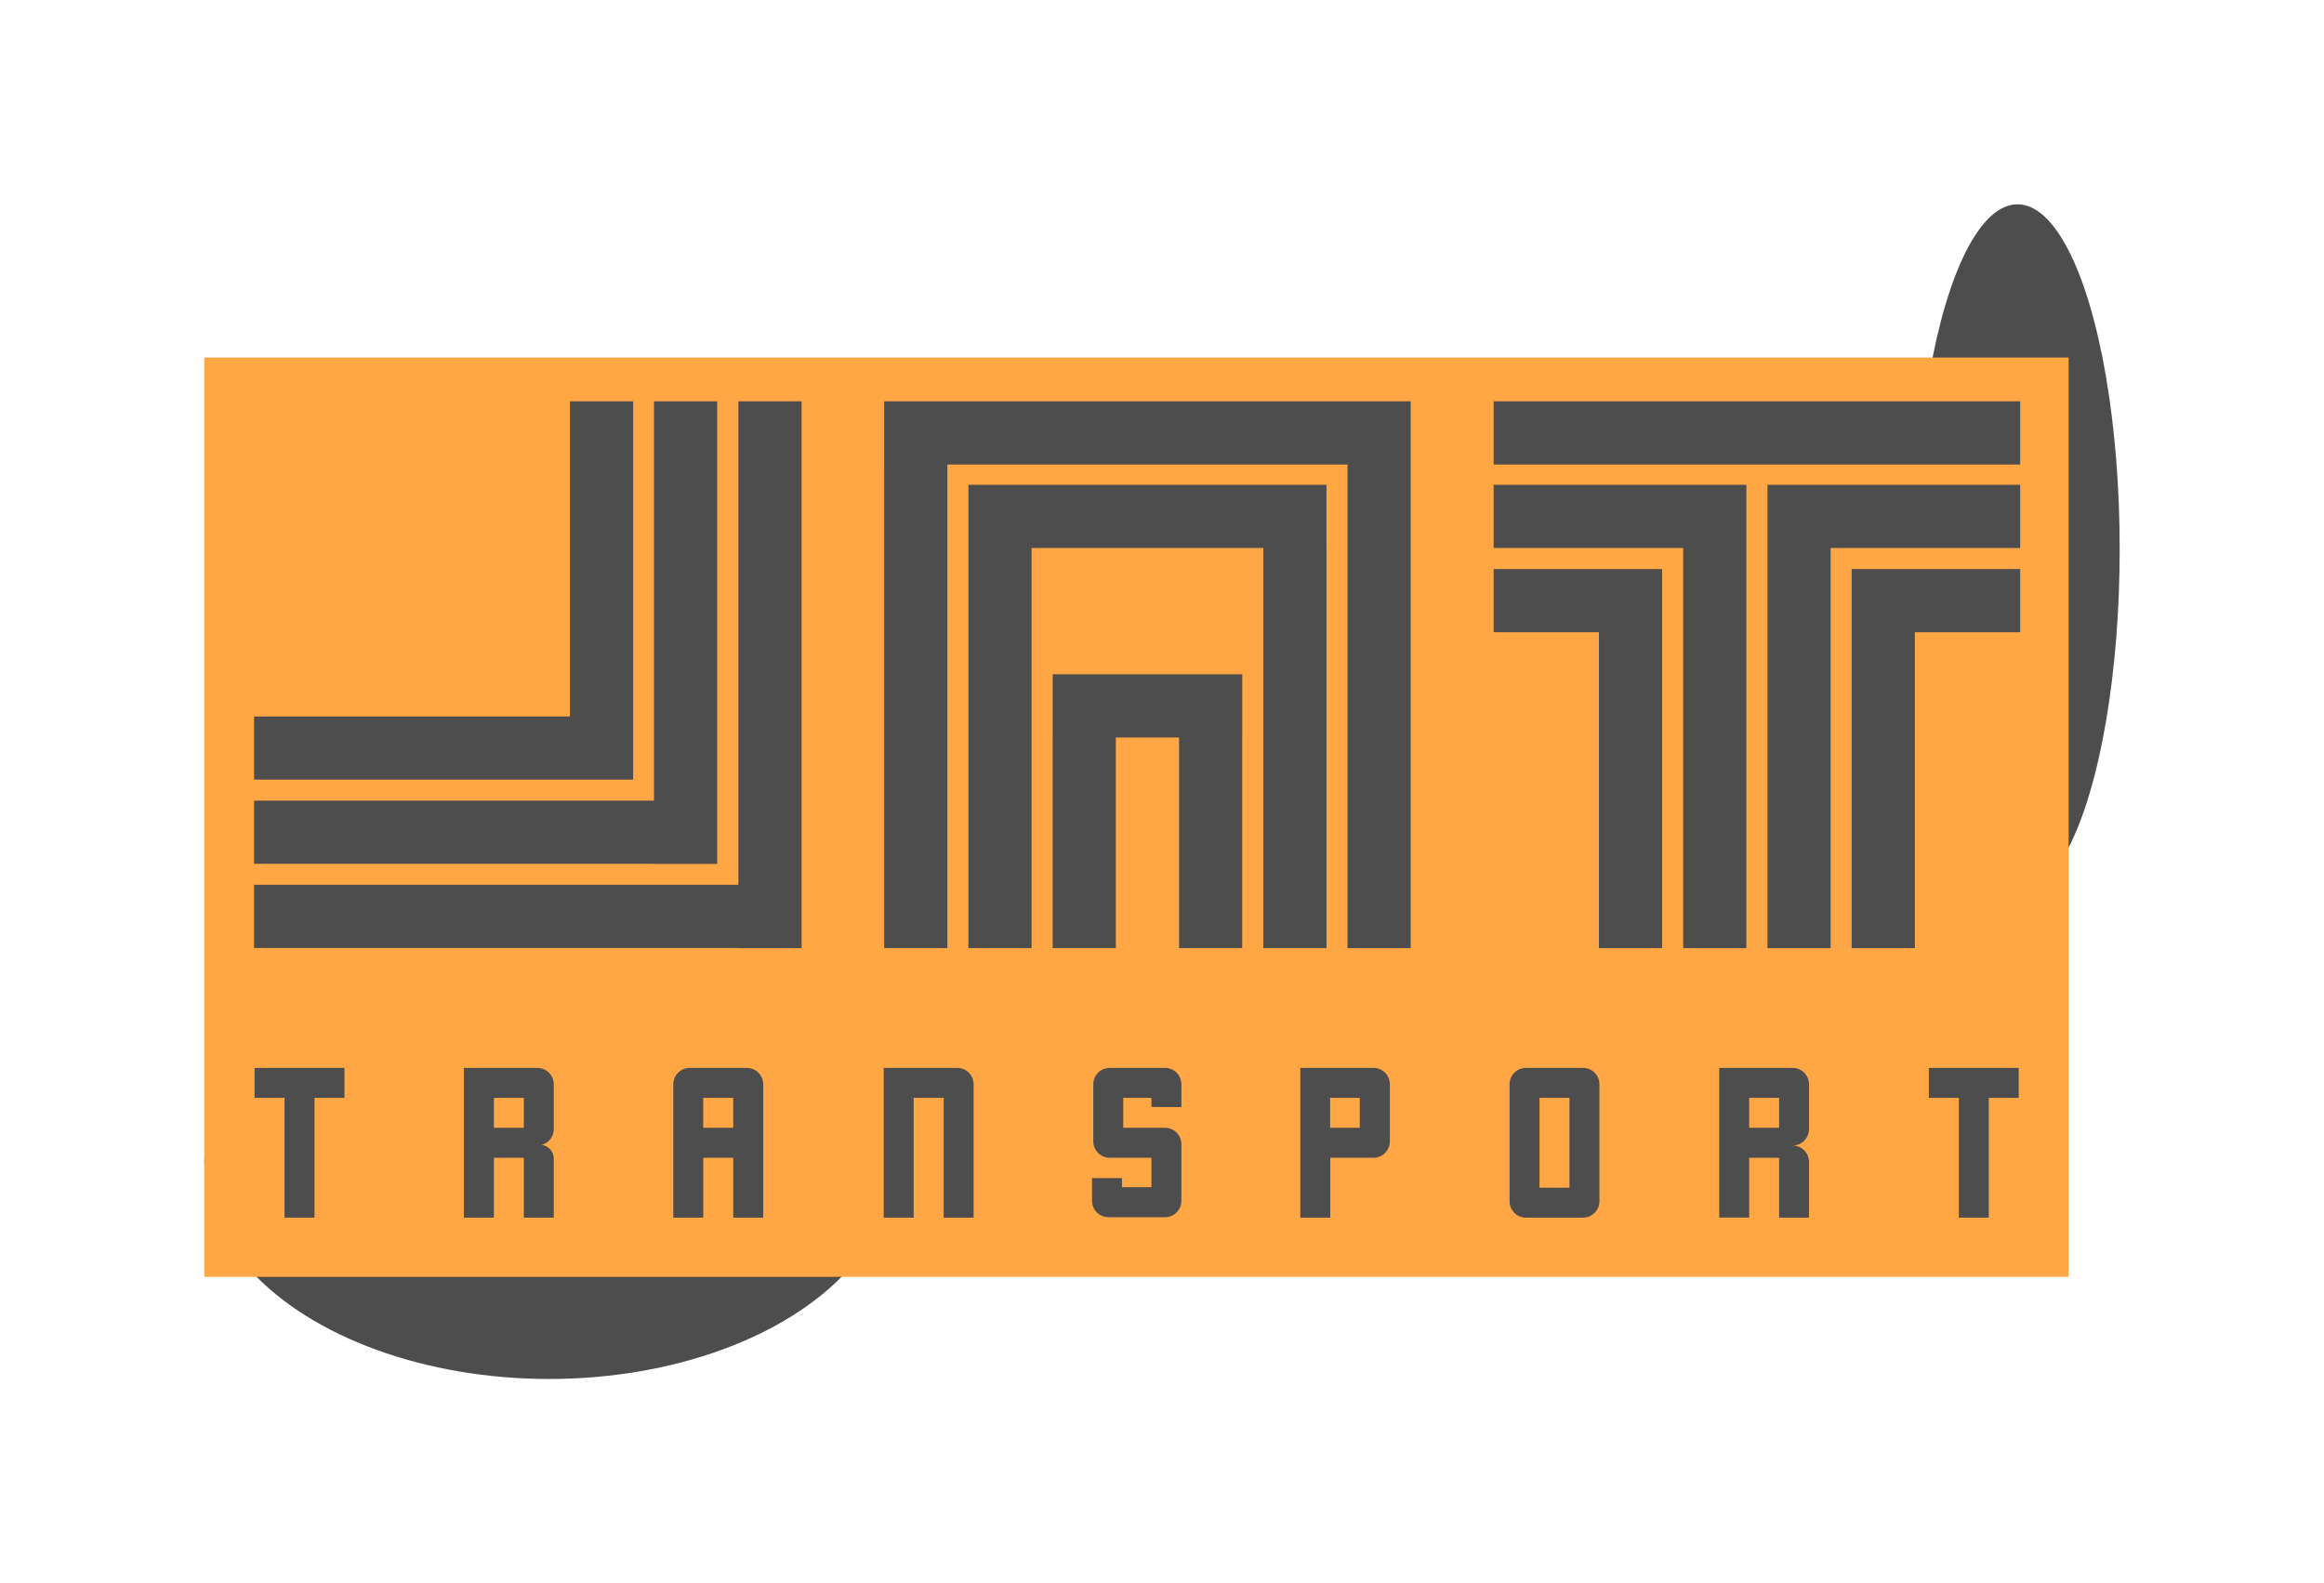 <svg width="91" height="62" viewBox="0 0 91 62" fill="none" xmlns="http://www.w3.org/2000/svg">
<g filter="url(#filter0_f_332_629)">
<ellipse cx="79" cy="21.5" rx="13.5" ry="4" transform="rotate(-90 79 21.5)" fill="#4D4D4D"/>
</g>
<g filter="url(#filter1_f_332_629)">
<ellipse cx="21.5" cy="45.5" rx="8.5" ry="13.5" transform="rotate(-90 21.5 45.5)" fill="#4D4D4D"/>
</g>
<rect x="8" y="14" width="73" height="36" fill="#FFA645"/>
<path fill-rule="evenodd" clip-rule="evenodd" d="M23.967 15.716H23.143H22.317V16.54V17.366V18.16V18.19V18.984V19.81V20.634V21.458V22.283V23.108V23.933V24.757V25.582V26.407V27.232V28.056H21.493H20.668H19.844H19.02H18.194H17.37H16.545H15.72H14.895H14.071H13.246H12.421H11.597H10.772H9.948V28.881V29.706V30.53H10.772H11.597H12.421H13.246H14.071H14.895H15.72H16.545H17.37H18.194H19.02H19.844H20.668H21.493H22.317H23.143H23.967H24.792V29.706V28.881V28.056V27.232V26.407V25.582V24.757V23.933V23.108V22.283V21.458V20.634V19.81V18.984V18.19V18.16V17.366V16.54V15.716H23.967ZM54.414 15.716H53.588H52.764H51.939H51.115H50.289H49.465H48.64H47.816H46.991H46.166H45.342H44.517H43.692H42.867H42.043H41.219H40.393H39.569H38.744H37.92H37.094H36.27H35.445H34.621V16.54V17.366V18.19H34.622V18.983V19.807V20.631V21.457V22.281V23.106V23.93V24.756V25.58V26.405V27.23V28.055V28.879V29.703V30.529V31.353V32.178V33.002V33.828V34.652V35.477V36.301V37.125H35.446H36.27H37.096V36.301V35.477V34.652V33.828V33.002V32.178V31.353V30.529V29.703V28.879V28.055V27.23V26.405V25.58V24.756V23.93V23.106V22.281V21.457V20.631V19.807V18.983V18.19H37.92H38.744H39.569H40.393H41.219H42.043H42.867H43.692H44.517H45.342H46.166H46.991H47.816H48.64H49.465H50.289H51.115H51.939H52.764V18.984V19.81V20.634V21.458V22.283V23.108V23.933V24.757V25.582V26.407V27.232V28.056V28.881V29.706V30.53V31.355V32.179V33.005V33.829V34.654V35.478V36.304V37.128H53.588H54.414H55.238V36.304V35.478V34.654V33.829V33.005V32.179V31.355V30.53V29.706V28.881V28.056V27.232V26.407V25.582V24.757V23.933V23.108V22.283V21.458V20.634V19.81V18.984V18.19V18.16V17.366V16.54V15.716H54.414ZM78.279 15.716H77.454H76.63H75.804H74.98H74.155H73.331H72.505H71.681H70.857H70.032H69.207H68.382H67.558H66.733H65.908H65.084H64.259H63.435H62.609H61.785H60.96H60.136H59.31H58.486V16.54V17.366V18.19H59.31H60.136H60.96H61.785H62.609H63.435H64.259H65.084H65.908H66.733H67.558H68.382H69.207H70.032H70.857H71.681H72.505H73.331H74.155H74.98H75.804H76.63H77.454H78.279H79.103V17.366V16.54V15.716H78.279ZM78.279 22.283H77.454H76.629H75.804H74.98H74.155H73.331H72.505V23.107V23.933V24.757V25.582V26.406V27.232V28.056V28.881V29.706V30.53V31.355V32.179V33.005V33.829V34.654V35.478V36.303V37.128H73.331H74.155H74.98V36.303V35.478V34.654V33.829V33.005V32.179V31.355V30.53V29.706V28.881V28.056V27.232V26.406V25.582V24.757H75.804H76.629H77.454H78.279H79.103V23.933V23.107V22.283H78.279ZM63.435 22.283H64.259H65.084V23.107V23.933V24.757V25.582V26.406V27.232V28.056V28.881V29.706V30.53V31.355V32.179V33.005V33.829V34.654V35.478V36.303V37.128H64.259H63.435H62.609V36.303V35.478V34.654V33.829V33.005V32.179V31.355V30.53V29.706V28.881V28.056V27.232V26.406V25.582V24.757H61.785H60.96H60.136H59.31H58.486V23.933V23.107V22.283H59.31H60.136H60.96H61.785H62.609H63.435ZM78.279 18.984H77.454H76.63H75.804H74.98H74.155H73.331H72.505H71.681H70.857H70.032H69.208V19.81V20.634V21.458V22.283V23.108V23.933V24.757V25.582V26.407V27.232V28.056V28.881V29.706V30.53V31.355V32.179V33.005V33.829V34.654V35.478V36.304V37.128H70.032H70.857H71.681V36.304V35.478V34.654V33.829V33.005V32.179V31.355V30.53V29.706V28.881V28.056V27.232V26.407V25.582V24.757V23.933V23.108V22.283V21.458H72.505H73.331H74.155H74.98H75.804H76.63H77.454H78.279H79.103V20.788V20.634V19.962V19.81V18.984H78.279ZM66.733 18.984H67.558H68.382V19.81V19.962V20.634V20.788V21.458V22.283V23.108V23.933V24.757V25.582V26.407V27.232V28.056V28.881V29.706V30.53V31.355V32.179V33.005V33.829V34.654V35.478V36.304V37.128H67.558H66.733H65.908V36.304V35.478V34.654V33.829V33.005V32.179V31.355V30.53V29.706V28.881V28.056V27.232V26.407V25.582V24.757V23.933V23.108V22.283V21.458H65.084H64.259H63.435H62.609H61.785H60.96H60.136H59.31H58.486V20.634V19.81V18.984H59.31H60.136H60.96H61.785H62.609H63.435H64.259H65.084H65.908H66.733ZM51.94 20.788V21.457H51.942V22.281V23.106V23.93V24.756V25.58V26.405V27.23V28.055V28.879V29.703V30.529V31.353V32.178V33.002V33.828V34.652V35.477V36.301V37.125H51.117H50.292H49.467V36.301V35.477V34.652V33.828V33.002V32.178V31.353V30.529V29.703V28.879V28.055V27.23V26.405V25.58V24.756V23.93V23.106V22.281V21.458H49.466H48.641H47.816H46.992H46.167H45.343H44.517H43.693H42.868H42.044H41.22H40.394V22.281V23.106V23.93V24.756V25.58V26.405V27.23V28.055V28.879V29.703V30.529V31.353V32.178V33.002V33.828V34.652V35.477V36.301V37.125H39.57H38.745H37.92V36.301V35.477V34.652V33.828V33.002V32.178V31.353V30.529V29.703V28.879V28.055V27.23V26.405V25.58V24.756V23.93V23.106V22.281V21.457V20.634V19.81V18.984H38.745H39.57H40.394H41.22H42.044H42.868H43.693H44.517H45.343H46.167H46.992H47.816H48.641H49.466H50.29H51.115H51.94V19.81V19.962V20.634V20.788ZM47.816 26.405H47.667H46.992H46.167H45.343H44.517H43.693H42.868H42.044H41.219V27.229V28.055V28.878H41.218V29.702H42.042H42.868H43.692V28.879H43.693H44.517H45.343H46.167V29.703V29.87V30.527V31.353V32.177V33.002V33.826V34.652V35.476V36.3H46.992H47.816H48.64V35.476V34.652V33.826V33.002V32.177V31.353V30.527V29.984V29.703V28.879H48.642V28.055V27.229V26.405H47.816ZM46.167 36.301H46.992H47.816H48.64V37.125H47.816H46.992H46.167V36.301ZM42.042 29.703H41.218V30.527V31.353V32.177V33.002V33.826V34.652V35.476V36.3H42.042H42.868H43.692V35.476V34.652V33.826V33.002V32.177V31.353V30.527V29.703H42.868H42.042ZM41.218 36.301H42.042H42.868H43.692V37.125H42.868H42.042H41.218V36.301ZM26.433 15.716H27.259H28.083V16.54V17.366V18.16V18.19V18.984V19.81V20.634V21.458V22.283V23.108V23.933V24.757V25.582V26.407V27.232V28.056V28.881V29.706V30.53V31.355V32.179V33.005V33.829H27.259H26.433H25.609V33.825H24.792H23.967H23.143H22.317H21.493H20.668H19.844H19.02H18.194H17.37H16.545H15.72H14.895H14.071H13.246H12.421H11.597H10.772H9.948V33.001V32.177V31.352H10.772H11.597H12.421H13.246H14.071H14.895H15.72H16.545H17.37H18.194H19.02H19.844H20.668H21.493H22.317H23.143H23.967H24.792H25.609V30.53V29.706V28.881V28.056V27.232V26.407V25.582V24.757V23.933V23.108V22.283V21.458V20.634V19.81V18.984V18.19V18.16V17.366V16.54V15.716H26.433ZM30.562 15.716H29.738H28.913V16.54V17.366V18.16V18.19V18.984V19.81V20.634V21.458V22.283V23.108V23.933V24.757V25.582V26.407V27.232V28.056V28.881V29.706V30.53V31.355V32.179V33.005V33.829V34.647H28.09H27.266H26.441H25.616H24.792H23.967H23.143H22.317H21.493H20.668H19.844H19.02H18.194H17.37H16.545H15.72H14.895H14.071H13.246H12.421H11.597H10.772H9.948V35.472V36.296V37.122H10.772H11.597H12.421H13.246H14.071H14.895H15.72H16.545H17.37H18.194H19.02H19.844H20.668H21.493H22.317H23.143H23.967H24.792H25.616H26.441H27.266H28.09H28.913V37.128H29.738H30.562H31.388V36.304V35.478V34.654V33.829V33.005V32.179V31.355V30.53V29.706V28.881V28.056V27.232V26.407V25.582V24.757V23.933V23.108V22.283V21.458V20.634V19.81V18.984V18.19V18.16V17.366V16.54V15.716H30.562ZM67.319 41.818H70.194C70.365 41.819 70.528 41.886 70.647 42.007C70.768 42.128 70.835 42.291 70.835 42.461V44.215C70.835 44.386 70.767 44.55 70.647 44.67C70.526 44.791 70.362 44.858 70.192 44.858C70.362 44.858 70.526 44.926 70.647 45.047C70.767 45.167 70.835 45.331 70.835 45.502V47.682H69.664V45.337H68.492V47.68H67.319V42.459V41.818ZM69.664 44.164V43.688V42.991H68.492V44.164H69.664ZM61.985 41.818H59.752C59.581 41.818 59.418 41.886 59.297 42.006C59.176 42.127 59.109 42.29 59.109 42.461V47.039C59.109 47.21 59.176 47.373 59.297 47.494C59.418 47.614 59.581 47.682 59.752 47.682H61.985C62.156 47.682 62.319 47.614 62.44 47.494C62.56 47.373 62.628 47.21 62.628 47.039V42.461C62.628 42.29 62.56 42.127 62.44 42.006C62.319 41.886 62.156 41.818 61.985 41.818ZM61.455 44.164V46.51H60.282V42.991H61.455V44.164ZM46.259 42.461V43.353L45.086 43.348V42.991H43.982V44.164H45.616C45.787 44.164 45.95 44.232 46.071 44.352C46.192 44.473 46.259 44.637 46.259 44.807V47.023C46.259 47.193 46.192 47.357 46.071 47.477C45.95 47.598 45.787 47.666 45.616 47.666H43.403C43.233 47.666 43.069 47.598 42.949 47.477C42.828 47.357 42.76 47.193 42.76 47.023V46.134H43.933V46.491H45.086V45.337H43.452C43.282 45.337 43.118 45.27 42.997 45.149C42.877 45.028 42.809 44.865 42.809 44.694V42.461C42.809 42.29 42.877 42.127 42.997 42.006C43.118 41.886 43.282 41.818 43.452 41.818H45.616C45.787 41.818 45.95 41.886 46.071 42.006C46.192 42.127 46.259 42.29 46.259 42.461ZM53.774 41.818H50.916V47.682H52.089V45.337H53.779C53.95 45.337 54.113 45.27 54.234 45.149C54.354 45.028 54.422 44.865 54.422 44.694V42.461C54.422 42.376 54.405 42.292 54.373 42.214C54.34 42.136 54.292 42.064 54.232 42.005C54.172 41.945 54.1 41.898 54.022 41.865C53.943 41.833 53.859 41.817 53.774 41.818ZM52.084 44.164V42.991H53.244V44.164H52.084ZM34.603 41.818H37.487C37.656 41.819 37.818 41.888 37.938 42.008C38.057 42.129 38.124 42.291 38.124 42.461V47.682H36.951V42.991H35.777V47.682H34.603V41.818ZM29.24 41.818H27.007C26.836 41.818 26.673 41.886 26.552 42.006C26.431 42.127 26.364 42.29 26.364 42.461V42.991V47.682H27.537V45.337H28.712V47.682H29.886V42.461C29.886 42.376 29.869 42.292 29.836 42.214C29.804 42.136 29.756 42.065 29.696 42.005C29.636 41.946 29.565 41.898 29.487 41.866C29.409 41.834 29.325 41.818 29.24 41.818ZM28.71 44.164H27.535V42.991H28.71V44.164ZM18.163 41.818H21.041C21.212 41.818 21.375 41.886 21.496 42.006C21.616 42.127 21.684 42.29 21.684 42.461V44.215C21.684 44.357 21.637 44.494 21.551 44.606C21.465 44.718 21.344 44.798 21.208 44.835C21.333 44.849 21.45 44.908 21.537 45C21.624 45.092 21.676 45.211 21.684 45.337V47.682H20.511V45.337H19.339V47.682H18.163V41.818ZM20.511 44.164V43.688V42.991H19.339V44.164H20.511ZM77.874 41.819H76.701H75.528V42.991H76.701V44.164V45.337V46.51V47.682H77.874V46.51V45.337V44.164V42.991H79.047V41.819H77.874ZM11.141 41.819H12.314H13.487V42.991H12.314V44.164V45.337V46.51V47.682H11.141V46.51V45.337V44.164V42.991H9.968V41.819H11.141Z" fill="#4D4D4D"/>
<defs>
<filter id="filter0_f_332_629" x="67" y="0" width="24" height="43" filterUnits="userSpaceOnUse" color-interpolation-filters="sRGB">
<feFlood flood-opacity="0" result="BackgroundImageFix"/>
<feBlend mode="normal" in="SourceGraphic" in2="BackgroundImageFix" result="shape"/>
<feGaussianBlur stdDeviation="4" result="effect1_foregroundBlur_332_629"/>
</filter>
<filter id="filter1_f_332_629" x="0" y="29" width="43" height="33" filterUnits="userSpaceOnUse" color-interpolation-filters="sRGB">
<feFlood flood-opacity="0" result="BackgroundImageFix"/>
<feBlend mode="normal" in="SourceGraphic" in2="BackgroundImageFix" result="shape"/>
<feGaussianBlur stdDeviation="4" result="effect1_foregroundBlur_332_629"/>
</filter>
</defs>
</svg>
